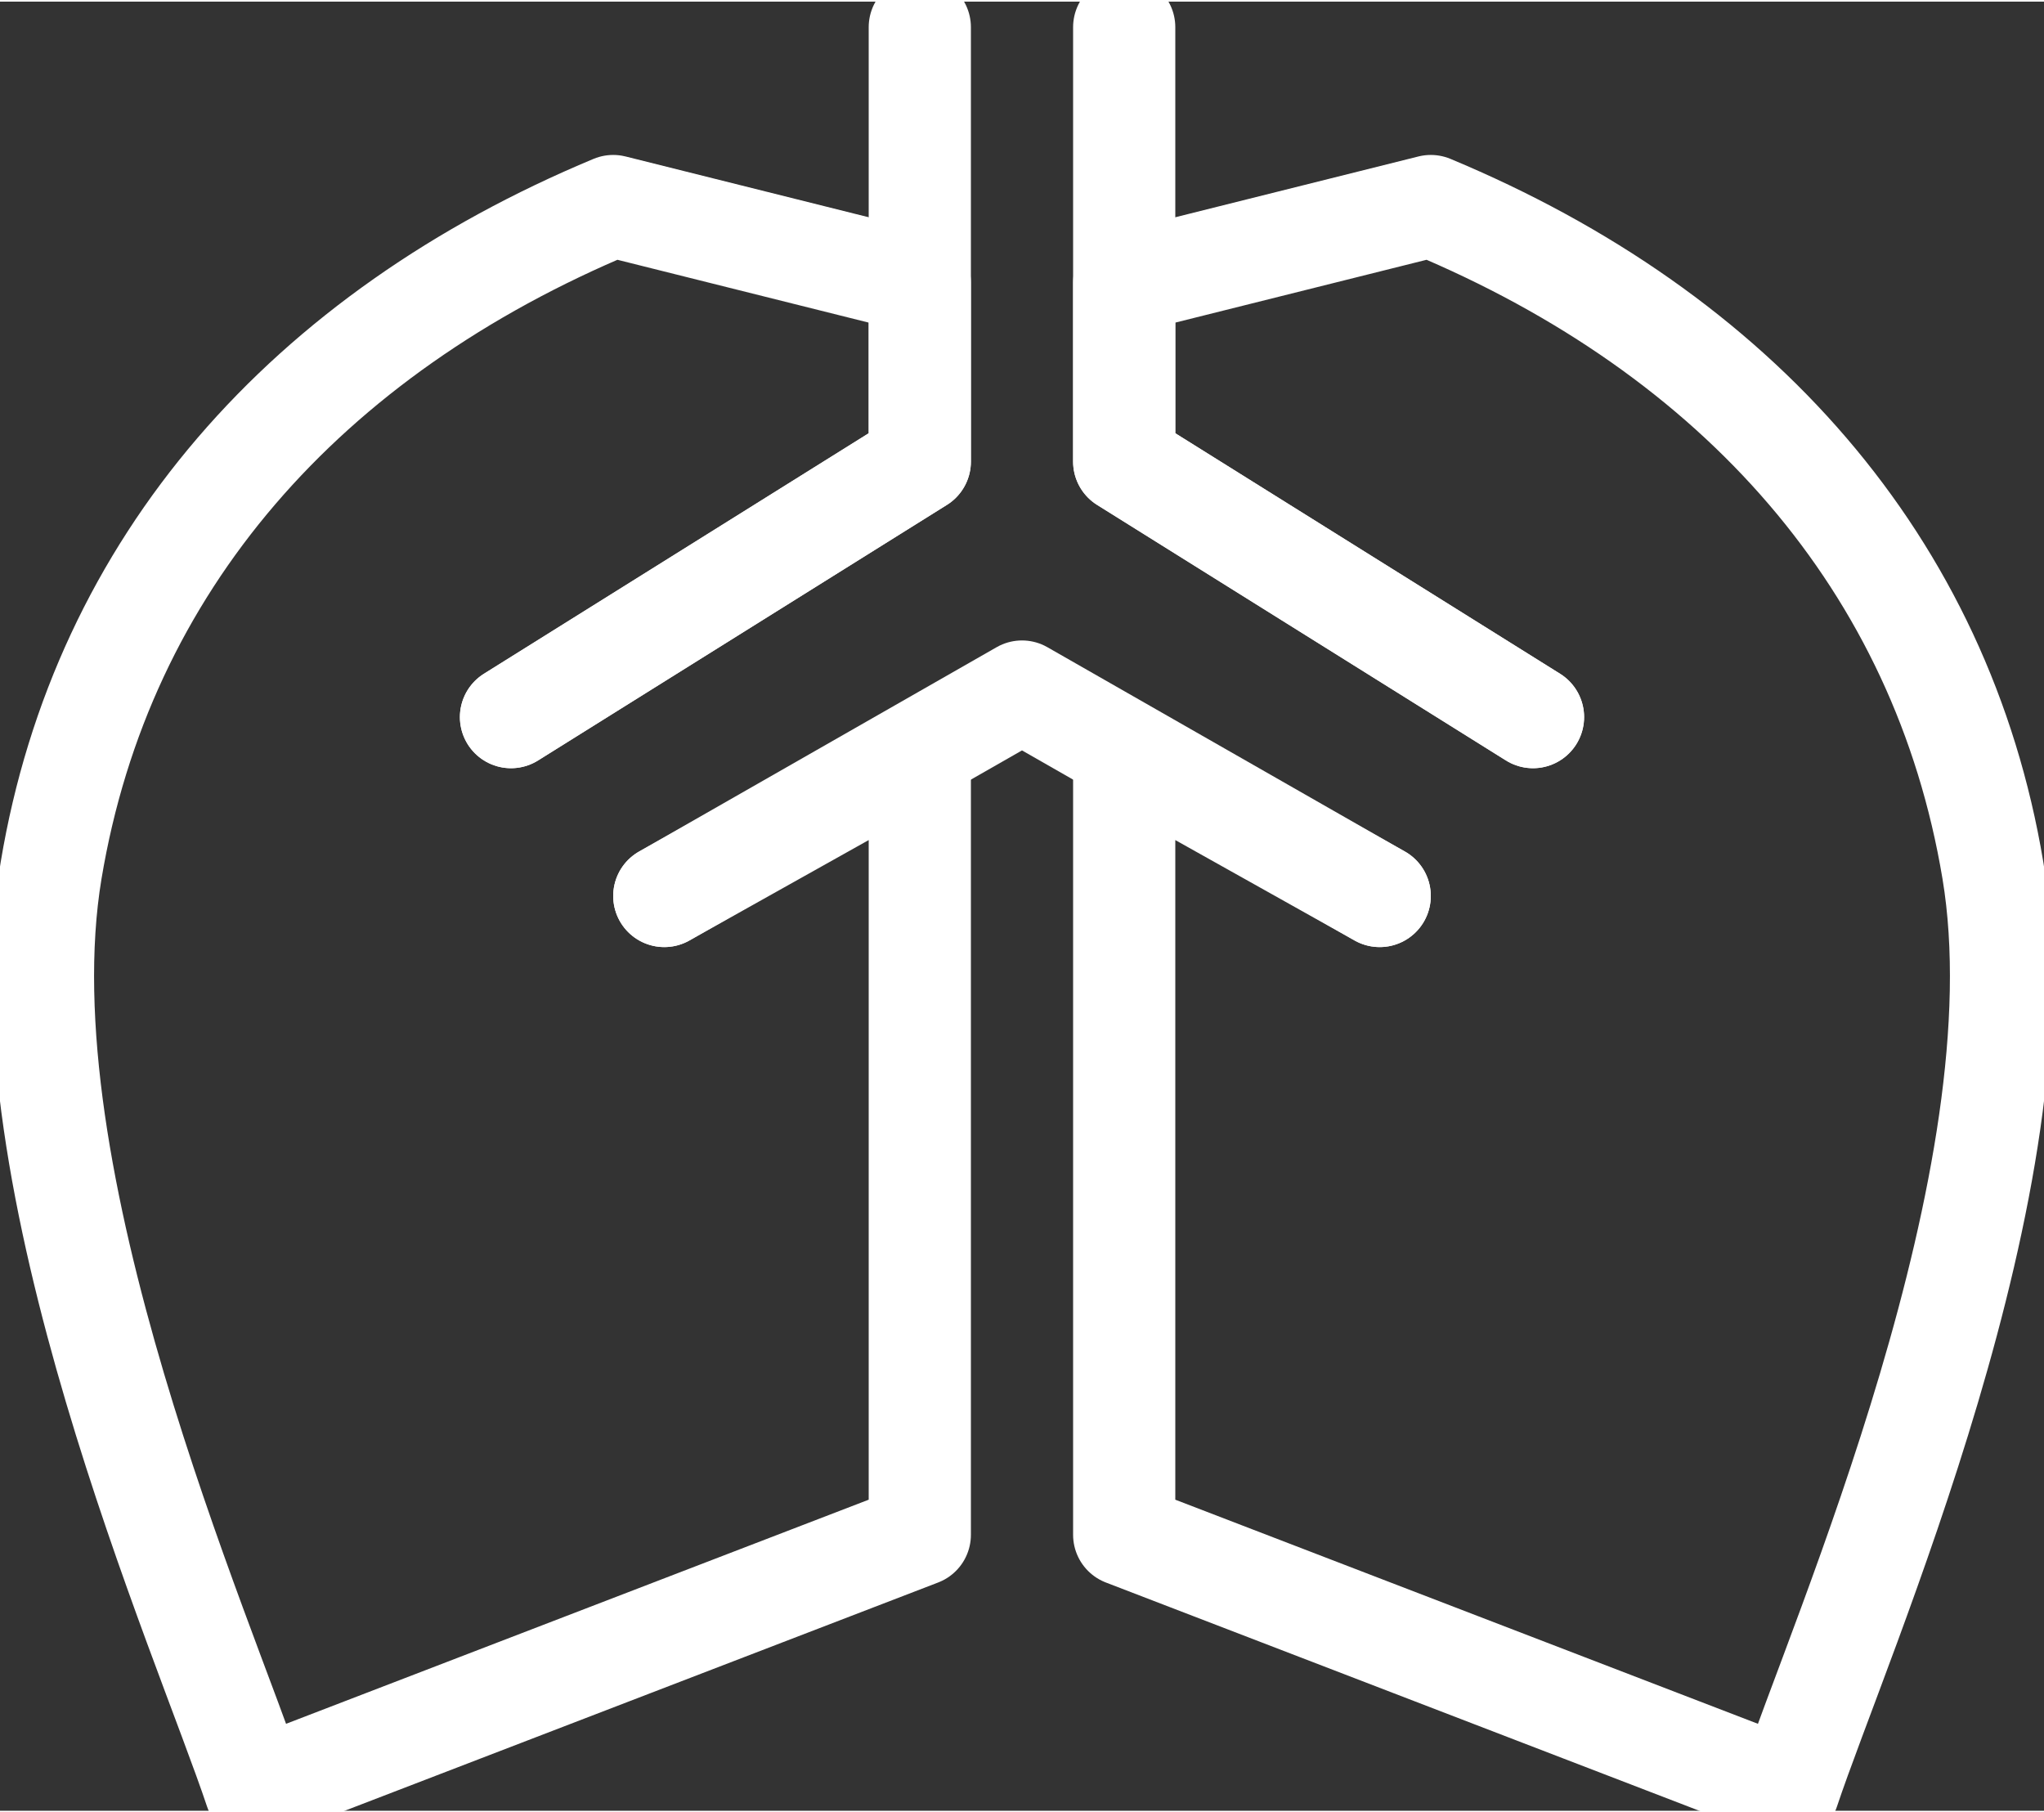 <svg xmlns="http://www.w3.org/2000/svg" xmlns:xlink="http://www.w3.org/1999/xlink" viewBox="-200 0 400 354" width="399.282" height="354" fill="none" stroke-width="20" stroke-linejoin="round" stroke-linecap="round" stroke="white">
  <rect x="-200" y="0" width="400" height="354" fill="#333333" stroke="none"/>
  <path d="M -70 175 L -20 147 L -20 300 L -150 350 C -160 320 -200 230 -190 170 C -180 110 -140 65 -80 40 L -20 55 L -20 90 L -100 140"/>
  <path d="M 70 175 L 20 147 L 20 300 L 150 350 C 160 320 200 230 190 170 C 180 110 140 65 80 40 L 20 55 L 20 90 L 100 140"/>

  <path d="M -20 5 L -20 90 L -100 140"/>
  <path d="M 20 5 L 20 90 L 100 140"/>
  <path d="M -70 175 L 0 135 L 70 175"/>
</svg>
